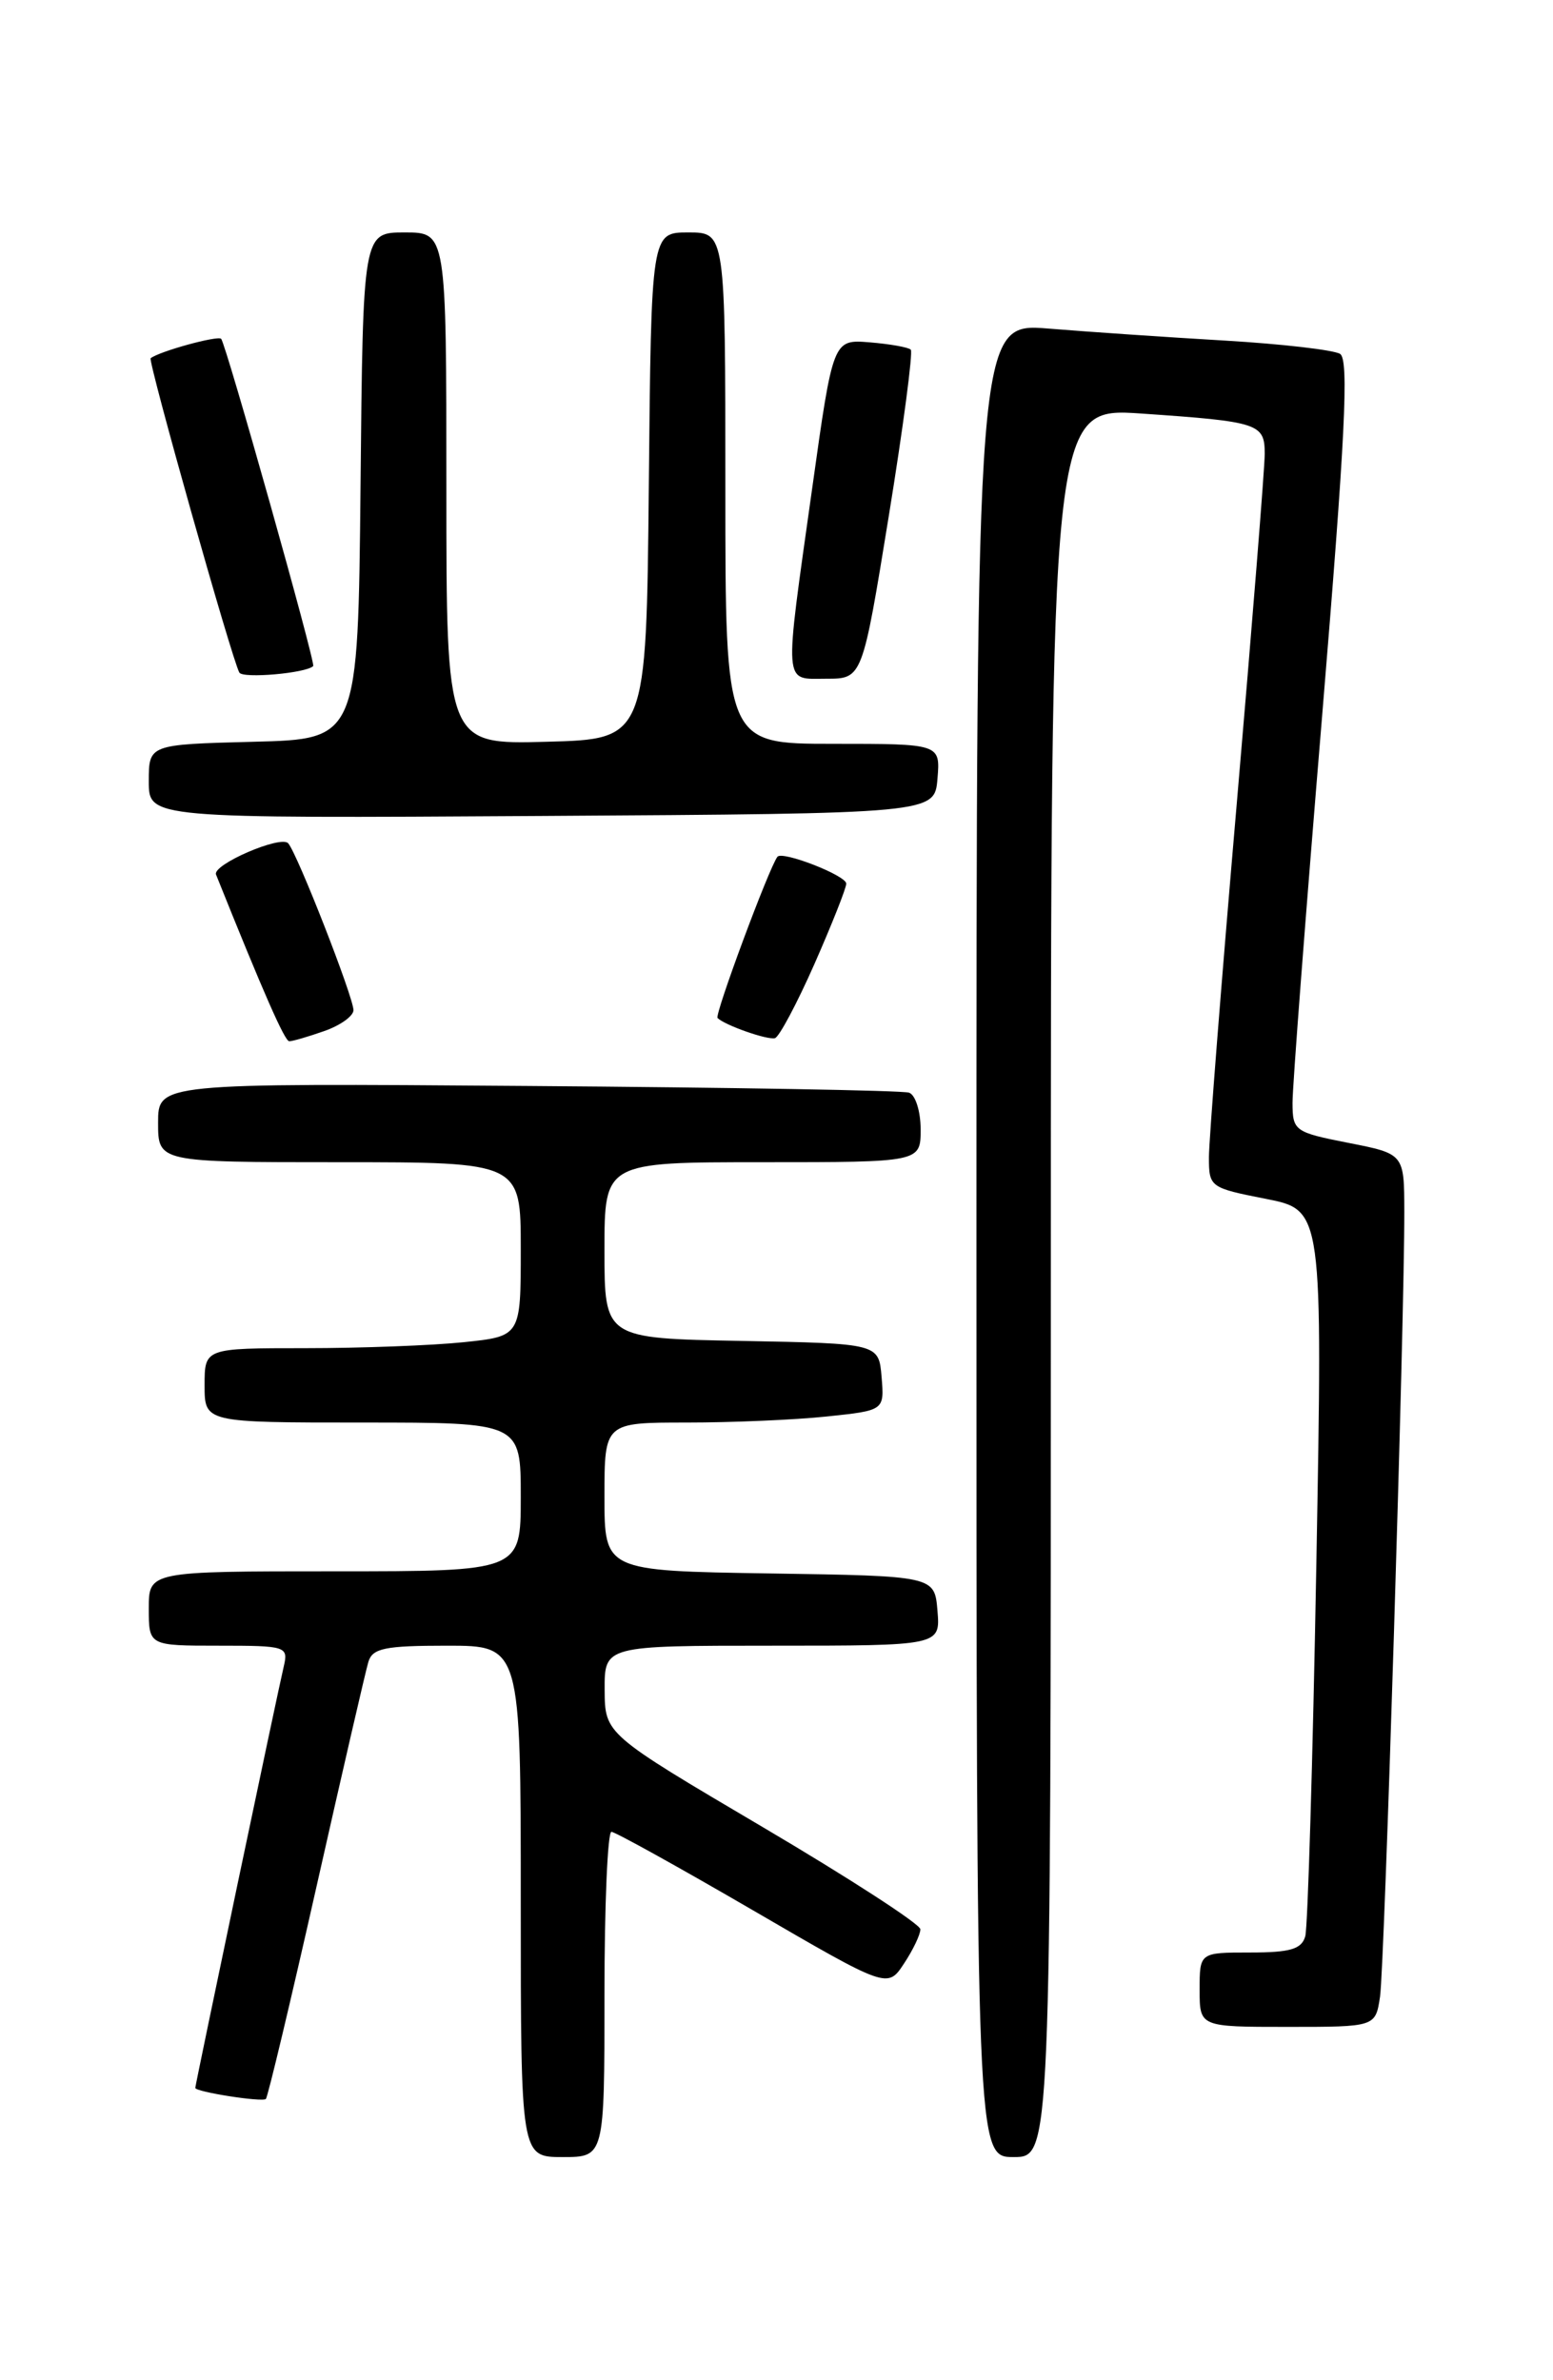 <?xml version="1.0" encoding="UTF-8" standalone="no"?>
<!DOCTYPE svg PUBLIC "-//W3C//DTD SVG 1.1//EN" "http://www.w3.org/Graphics/SVG/1.1/DTD/svg11.dtd" >
<svg xmlns="http://www.w3.org/2000/svg" xmlns:xlink="http://www.w3.org/1999/xlink" version="1.1" viewBox="0 0 167 256">
 <g >
 <path fill="currentColor"
d=" M 65.00 214.50 C 65.00 204.88 65.34 197.01 65.75 197.02 C 66.16 197.03 73.01 200.83 80.97 205.46 C 95.44 213.88 95.44 213.88 97.21 211.19 C 98.19 209.71 98.98 208.05 98.97 207.50 C 98.96 206.95 91.32 202.00 82.00 196.50 C 65.05 186.50 65.05 186.50 65.02 181.75 C 65.00 177.00 65.00 177.00 83.06 177.00 C 101.12 177.00 101.12 177.00 100.81 173.25 C 100.50 169.50 100.50 169.50 82.75 169.23 C 65.00 168.95 65.00 168.95 65.00 160.98 C 65.00 153.00 65.00 153.00 73.85 153.00 C 78.72 153.00 85.50 152.71 88.90 152.35 C 95.10 151.70 95.10 151.70 94.80 148.10 C 94.50 144.50 94.50 144.50 79.75 144.22 C 65.00 143.95 65.00 143.95 65.00 134.47 C 65.00 125.00 65.00 125.00 82.00 125.00 C 99.00 125.00 99.00 125.00 99.00 121.47 C 99.00 119.53 98.44 117.75 97.75 117.52 C 97.06 117.28 78.61 116.96 56.75 116.80 C 17.00 116.50 17.00 116.50 17.00 120.75 C 17.00 125.00 17.00 125.00 36.50 125.00 C 56.00 125.00 56.00 125.00 56.00 134.36 C 56.00 143.72 56.00 143.72 49.85 144.36 C 46.47 144.71 38.82 145.00 32.85 145.00 C 22.00 145.00 22.00 145.00 22.00 149.00 C 22.00 153.00 22.00 153.00 39.00 153.00 C 56.00 153.00 56.00 153.00 56.00 161.00 C 56.00 169.00 56.00 169.00 36.00 169.00 C 16.00 169.00 16.00 169.00 16.00 173.00 C 16.00 177.00 16.00 177.00 23.52 177.00 C 30.81 177.00 31.02 177.07 30.51 179.25 C 29.89 181.83 21.00 224.22 21.00 224.56 C 21.00 224.99 28.21 226.12 28.59 225.75 C 28.80 225.53 31.25 215.27 34.03 202.93 C 36.81 190.59 39.32 179.71 39.61 178.75 C 40.05 177.27 41.38 177.00 48.07 177.00 C 56.00 177.00 56.00 177.00 56.00 204.50 C 56.00 232.00 56.00 232.00 60.50 232.00 C 65.00 232.00 65.00 232.00 65.00 214.50 Z  M 113.00 137.91 C 113.00 43.81 113.00 43.81 122.75 44.48 C 135.39 45.35 136.00 45.55 136.00 48.82 C 136.00 50.29 134.65 67.18 133.00 86.35 C 131.35 105.51 130.00 122.67 130.00 124.47 C 130.00 127.68 130.12 127.76 136.12 128.94 C 142.24 130.15 142.24 130.15 141.55 168.32 C 141.17 189.32 140.63 207.29 140.36 208.25 C 139.97 209.64 138.75 210.00 134.43 210.00 C 129.00 210.00 129.00 210.00 129.00 214.00 C 129.00 218.00 129.00 218.00 138.45 218.00 C 147.91 218.00 147.91 218.00 148.40 214.75 C 148.88 211.48 151.04 141.89 151.01 130.30 C 151.00 124.10 151.00 124.10 145.00 122.92 C 139.21 121.78 139.00 121.63 138.99 118.62 C 138.98 116.90 140.41 98.25 142.16 77.16 C 144.66 46.99 145.08 38.66 144.10 38.06 C 143.41 37.64 137.82 36.99 131.68 36.63 C 125.53 36.27 117.01 35.69 112.75 35.34 C 105.00 34.71 105.00 34.71 105.00 133.36 C 105.00 232.00 105.00 232.00 109.00 232.00 C 113.00 232.00 113.00 232.00 113.00 137.91 Z  M 34.85 110.90 C 36.58 110.30 38.00 109.29 38.01 108.65 C 38.01 107.26 31.99 91.84 30.99 90.70 C 30.21 89.80 22.81 93.00 23.23 94.06 C 28.34 106.81 30.62 111.99 31.10 111.99 C 31.43 112.00 33.12 111.51 34.85 110.90 Z  M 87.58 103.68 C 89.46 99.41 91.00 95.52 91.00 95.04 C 91.00 94.16 84.11 91.48 83.60 92.15 C 82.69 93.33 76.82 109.15 77.16 109.49 C 77.93 110.26 82.49 111.87 83.33 111.66 C 83.78 111.54 85.69 107.96 87.58 103.68 Z  M 100.81 83.75 C 101.12 80.00 101.12 80.00 89.56 80.00 C 78.00 80.00 78.00 80.00 78.00 52.50 C 78.00 25.00 78.00 25.00 74.02 25.00 C 70.03 25.00 70.03 25.00 69.77 52.25 C 69.50 79.50 69.50 79.50 58.75 79.78 C 48.00 80.07 48.00 80.07 48.00 52.53 C 48.00 25.00 48.00 25.00 43.52 25.00 C 39.03 25.00 39.03 25.00 38.77 52.25 C 38.50 79.50 38.50 79.50 27.25 79.78 C 16.00 80.07 16.00 80.07 16.00 84.04 C 16.00 88.02 16.00 88.02 58.25 87.76 C 100.50 87.50 100.50 87.50 100.81 83.75 Z  M 33.68 71.64 C 33.97 71.36 24.29 36.96 23.78 36.44 C 23.40 36.07 17.16 37.78 16.20 38.53 C 15.88 38.78 24.96 71.02 25.74 72.34 C 26.12 73.00 32.90 72.41 33.68 71.64 Z  M 95.57 55.53 C 97.13 45.93 98.19 37.86 97.94 37.61 C 97.69 37.35 95.70 37.00 93.53 36.82 C 89.58 36.50 89.58 36.50 87.34 52.50 C 84.29 74.22 84.20 73.00 88.86 73.00 C 92.73 73.00 92.73 73.00 95.57 55.53 Z "/>
</g>
</svg>